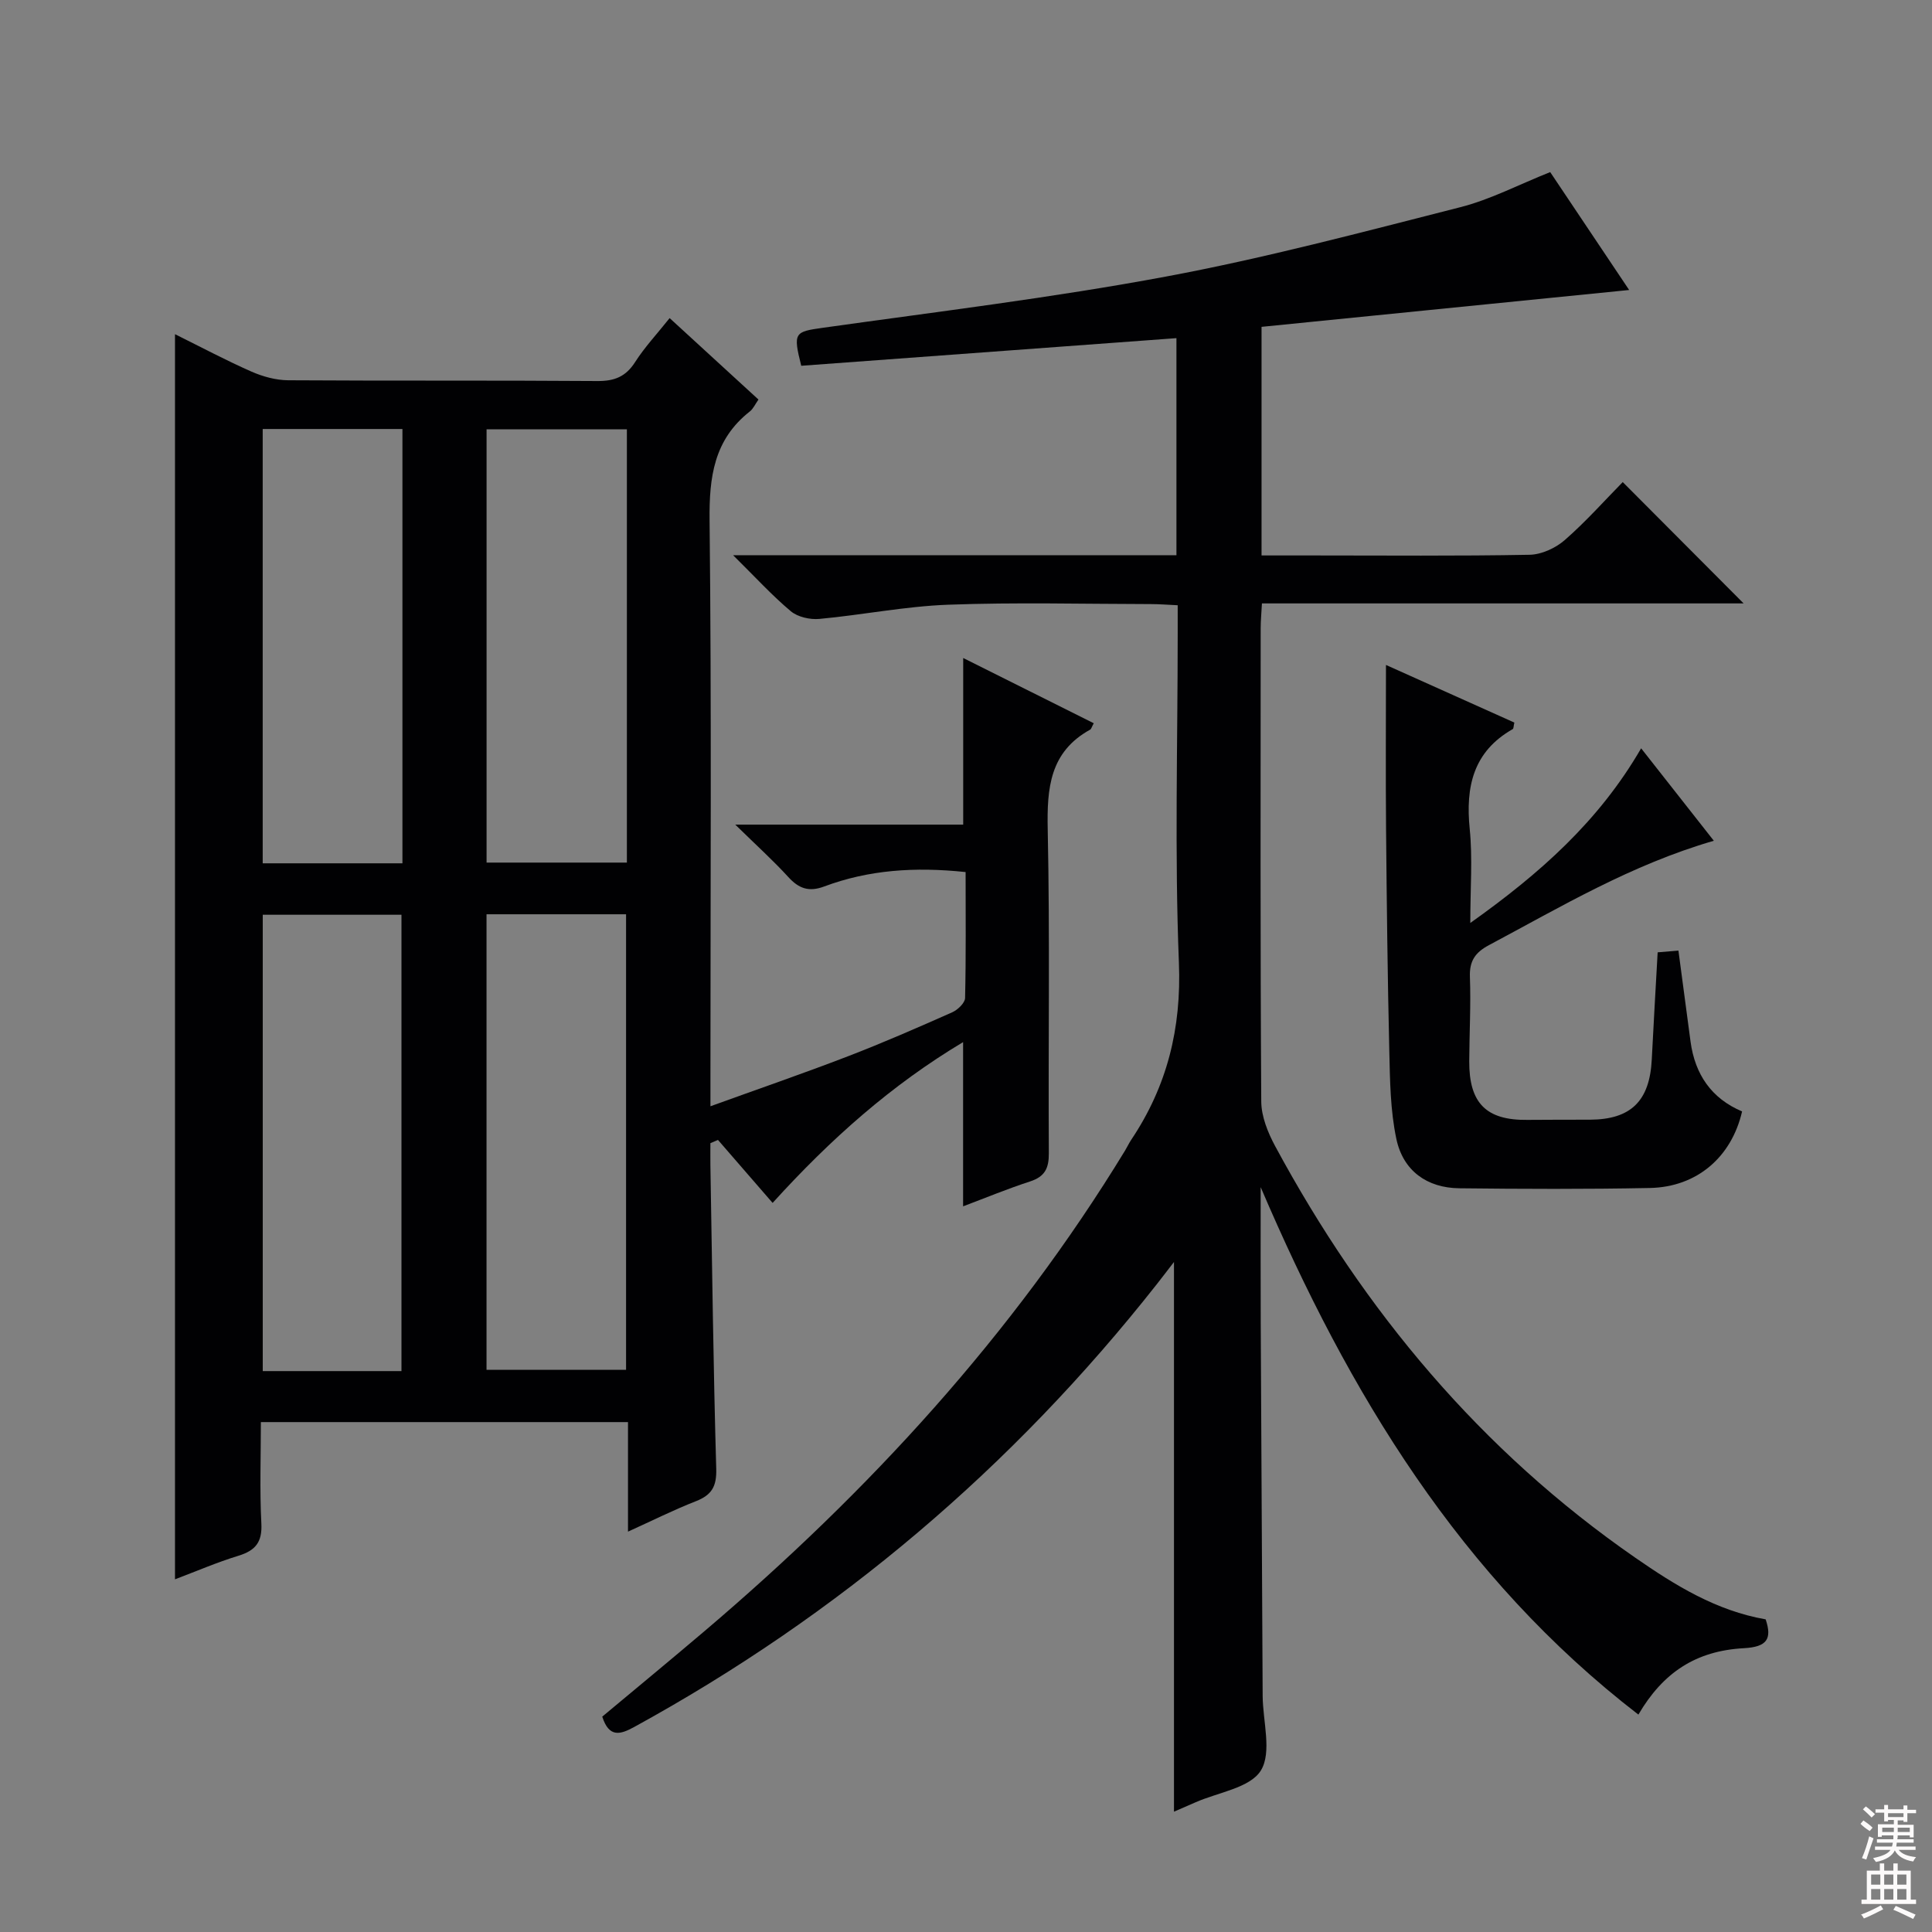 <svg enable-background="new 0 0 400 400" viewBox="0 0 400 400" xmlns="http://www.w3.org/2000/svg"><rect x="0" y="0" width="400" height="400" fill="#808080" stroke="none"/><g fill="#010103"><path d="m199.92 180.55c-10.55-1.11-20.1-.45-29.29 2.99-3.16 1.18-5.24.43-7.42-1.96-3.1-3.4-6.54-6.5-10.98-10.85h47.19c0-11.74 0-22.8 0-34.5 9.06 4.53 18.03 9.01 27.03 13.51-.43.78-.51 1.19-.74 1.32-8.37 4.62-8.97 12.11-8.79 20.71.47 22.32.09 44.65.23 66.98.02 3.14-.82 4.85-3.87 5.85-4.7 1.53-9.29 3.43-13.88 5.16 0-11.3 0-22.34 0-34-14.8 8.85-27.37 19.99-39.44 33.29-3.92-4.52-7.62-8.78-11.31-13.04-.52.22-1.05.44-1.57.67 0 1.51-.02 3.02 0 4.53.36 20.97.61 41.95 1.21 62.92.1 3.63-.94 5.39-4.19 6.67-4.6 1.8-9.03 4.02-14.08 6.31 0-7.82 0-15.07 0-22.68-25.43 0-50.46 0-76.01 0 0 7.09-.26 14.05.1 20.98.21 3.9-1.24 5.62-4.77 6.7-4.41 1.35-8.67 3.19-13.11 4.87 0-85.99 0-171.61 0-257.79 5.44 2.7 10.56 5.42 15.84 7.75 2.35 1.03 5.04 1.77 7.59 1.79 21.33.14 42.66 0 63.99.16 3.55.03 5.9-.89 7.84-3.92 1.96-3.07 4.49-5.77 7.15-9.11 6.08 5.58 12.13 11.13 18.39 16.86-.66.94-1.07 1.9-1.79 2.47-7.42 5.83-8.43 13.56-8.33 22.54.42 38.32.18 76.65.18 114.97v6.34c9.86-3.57 19.23-6.79 28.47-10.35 7.29-2.8 14.45-5.94 21.58-9.1 1.14-.51 2.64-1.93 2.67-2.96.2-8.59.11-17.21.11-26.08zm-116.8 103.32c0-31.83 0-63.19 0-94.48-9.9 0-19.32 0-28.72 0v94.48zm17.61-.27h28.89c0-31.63 0-62.86 0-94.31-9.73 0-19.15 0-28.89 0zm-17.41-194.78c-10.01 0-19.53 0-28.93 0v89.92h28.93c0-30 0-59.73 0-89.92zm46.47.07c-10.03 0-19.56 0-29.05 0v89.7h29.05c0-30.06 0-59.69 0-89.7z"/><path d="m243.57 114.96c0-15.13 0-29.72 0-44.95-26.02 1.91-51.92 3.82-77.68 5.72-1.75-6.92-1.37-7.04 4.51-7.87 23.68-3.33 47.45-6.21 70.94-10.59 20.51-3.82 40.75-9.22 60.99-14.37 6.22-1.58 12.05-4.65 18.62-7.27 5.26 7.85 10.77 16.08 16.35 24.41-25.49 2.56-50.75 5.09-76.11 7.63v47.33h10.51c15 0 30 .14 44.99-.14 2.47-.05 5.37-1.38 7.27-3.04 4.38-3.82 8.26-8.2 12.01-12.01 8.52 8.55 16.78 16.84 25.03 25.12-32.8 0-66.02 0-99.73 0-.1 1.98-.26 3.57-.26 5.16-.01 32.66-.09 65.32.12 97.98.02 3.09 1.37 6.43 2.88 9.23 18.37 34.07 42.59 63.08 74.59 85.23 8.23 5.7 16.7 10.95 26.96 12.74 1.37 4.07.26 5.71-4.49 5.97-9.96.54-16.76 5.04-21.86 13.75-36.85-28.41-59.93-66.47-78.2-109.2 0 9.92-.03 18.89.01 27.85.12 25.82.26 51.65.4 77.47.03 5.26 1.96 11.66-.37 15.45-2.23 3.62-8.87 4.52-13.58 6.61-1.5.67-3.01 1.32-4.41 1.92 0-37.81 0-75.44 0-113.81-1.3 1.68-2.42 3.16-3.57 4.62-29.84 37.88-65.86 68.46-108.16 91.64-2.88 1.58-5.22 2.31-6.64-2.13 6.97-5.82 14.12-11.71 21.18-17.71 33.96-28.85 63.8-61.32 87.08-99.52.43-.71.78-1.48 1.24-2.17 7.45-11.12 10.43-23.08 9.89-36.7-.9-22.63-.25-45.31-.25-67.98 0-1.82 0-3.63 0-6.02-2.03-.09-3.78-.24-5.54-.24-14-.02-28.01-.39-41.99.13-8.91.33-17.75 2.12-26.66 2.94-1.94.18-4.47-.39-5.91-1.59-3.89-3.26-7.34-7.05-11.95-11.6 31.49.01 61.52.01 91.79.01z"/><path d="m354.83 174.07c-17.14 4.98-31.65 13.67-46.54 21.6-2.88 1.53-4.08 3.29-3.96 6.59.21 5.81-.11 11.65-.14 17.47-.04 8.68 3.53 12.23 12.02 12.13 4.33-.05 8.66-.02 12.99-.04 8.46-.04 12.35-3.87 12.78-12.45.36-7.28.8-14.56 1.22-22.2 1.37-.12 2.78-.24 4.3-.36.86 6.46 1.68 12.66 2.51 18.85.92 6.77 4.31 11.76 10.67 14.45-2.18 9.47-9.37 15.66-19.1 15.85-13.15.26-26.31.21-39.46.06-6.67-.08-11.62-3.61-13.02-10.22-1.25-5.9-1.32-12.1-1.46-18.18-.36-15.29-.53-30.59-.67-45.89-.1-11.26-.02-22.52-.02-34.06 8.64 3.88 17.64 7.92 26.58 11.93-.18.78-.15 1.25-.33 1.35-8.2 4.66-9.79 11.94-8.91 20.69.61 6.04.12 12.18.12 19.45 14.5-10.3 26.64-21.1 35.37-36.16 5.03 6.39 9.88 12.56 15.05 19.14z"/></g><path d="m385.2 377.6.6-.7c.6.4 1.3.9 1.9 1.5l-.6.7c-.8-.5-1.4-1-1.9-1.5zm.3 7.1c.6-1.4 1.1-2.9 1.5-4.5.3.1.6.3.9.4-.5 1.4-1 2.9-1.5 4.4zm.2-10.1.6-.6c.7.5 1.3 1.1 1.9 1.6l-.7.7c-.6-.6-1.2-1.2-1.8-1.7zm8.4-.8h.8v.9h1.8v.7h-1.8v1.8h-.8v-.3h-1.2v.9h3.3v2.6h-.8v-.4h-2.5c0 .3 0 .6-.1.8h3.4v.7h-3.5c0 .3-.1.6-.1.8h4v.7h-3.5c.7.9 1.9 1.3 3.6 1.5-.2.2-.4.5-.6.9-1.9-.3-3.2-1.1-3.8-2.3-.5 1.1-1.8 2-3.9 2.4-.2-.3-.4-.5-.6-.8 1.9-.4 3.1-.9 3.6-1.7h-3.2v-.7h3.5c.1-.2.1-.5.2-.8h-3.3v-.7h3.4c0-.2 0-.5 0-.8h-2.4v.3h-.8v-2.6h3.3v-.9h-1.2v.3h-.8v-1.8h-1.8v-.7h1.8v-.9h.8v.9h3.2zm-4.4 5.5h2.4c0-.3 0-.6 0-.9h-2.4zm1.2-3.1h3.2v-.8h-3.2zm4.4 2.2h-2.4v.9h2.5v-.9z" fill="#fcfafa"/><path d="m389.2 385.8h.9v1.5h1.9v-1.5h.9v1.5h2.7v6h1.1v.9h-11.3v-.9h1.1v-6h2.7zm.2 8.7.5.8c-1.2.6-2.5 1.3-4 1.9-.2-.3-.3-.6-.6-.8 1.6-.6 3-1.3 4.1-1.9zm-2-4.3h1.9v-2.1h-1.9zm0 3.1h1.9v-2.2h-1.9zm2.7-3.1h1.9v-2.1h-1.9zm0 3.1h1.9v-2.2h-1.9zm2.4 1.3c1.4.6 2.7 1.2 4.1 1.8l-.5.9c-1.5-.7-2.8-1.4-4.1-1.9zm2.2-6.5h-1.9v2.1h1.9zm-1.9 5.2h1.9v-2.2h-1.9z" fill="#fcfafa"/></svg>